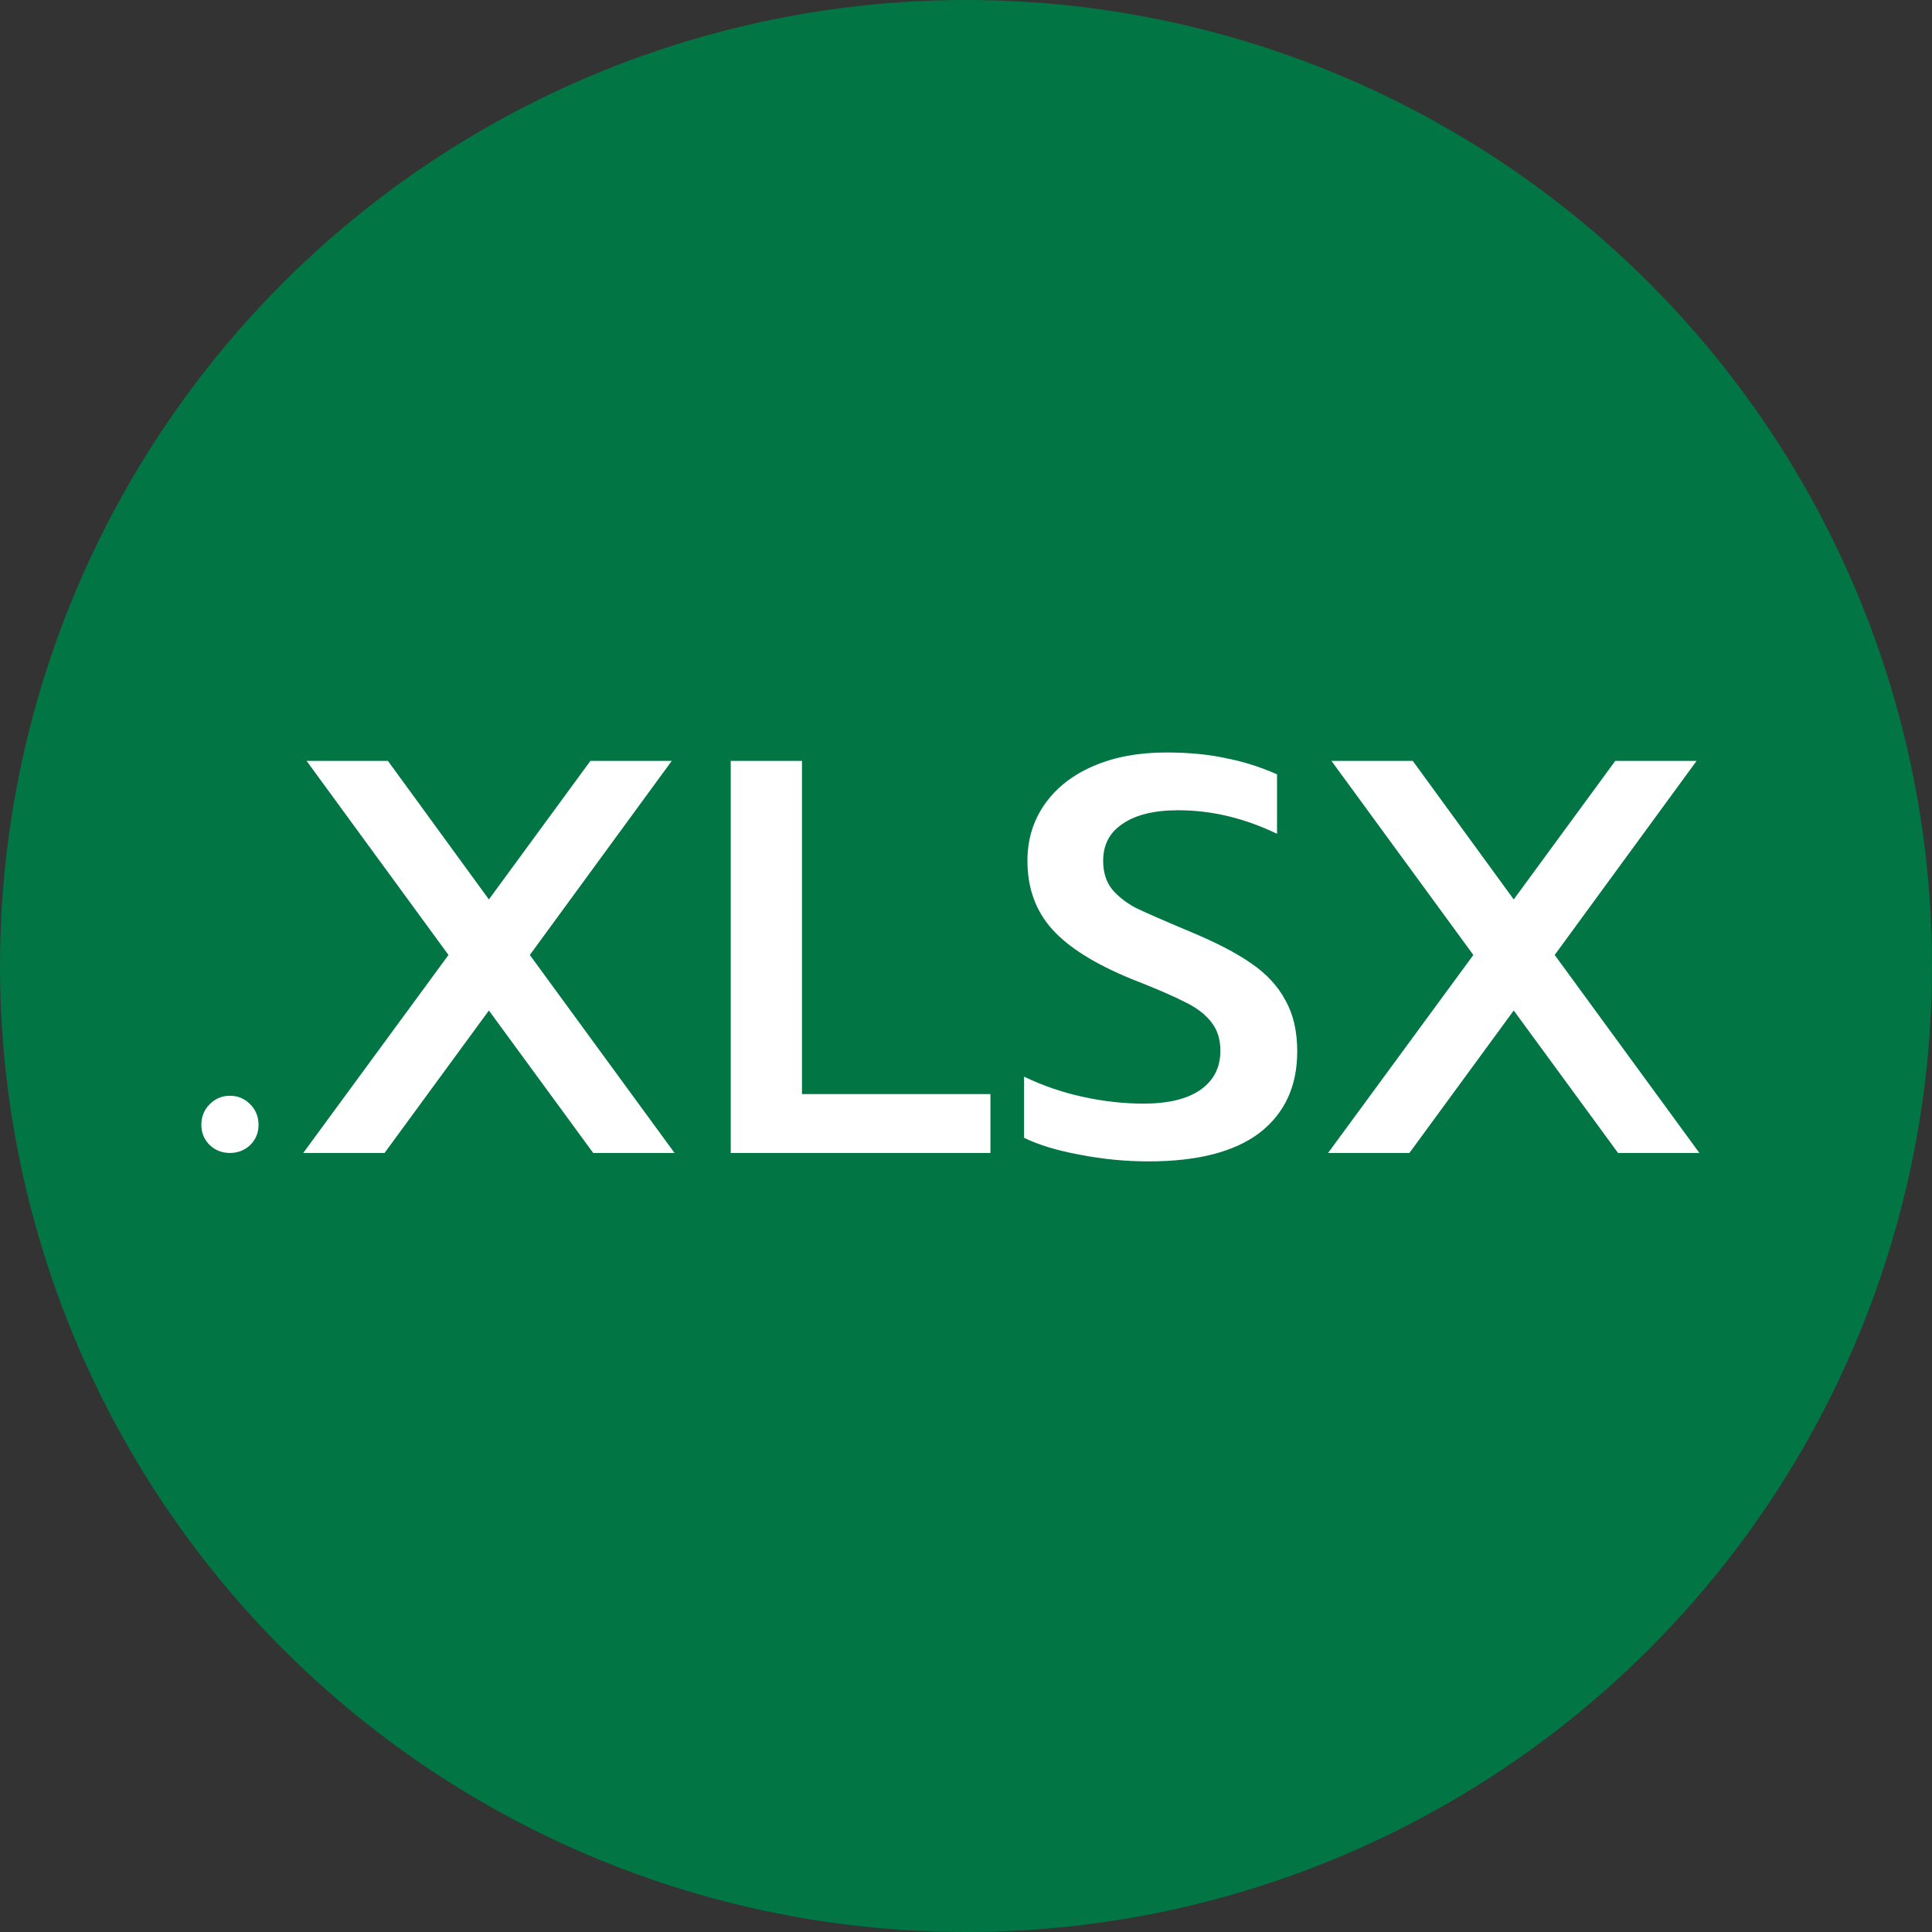 <svg width="124" height="124" viewBox="0 0 124 124" fill="none" xmlns="http://www.w3.org/2000/svg">
<rect x="0" y="0" width="124" height="124" fill="#333333" stroke="none"/>
<circle cx="62" cy="62" r="62" fill="#027544"/>
<path d="M14.758 74C14.254 74 13.822 73.832 13.462 73.496C13.102 73.136 12.922 72.704 12.922 72.2C12.922 71.672 13.102 71.228 13.462 70.868C13.822 70.508 14.254 70.328 14.758 70.328C15.262 70.328 15.694 70.508 16.054 70.868C16.414 71.228 16.594 71.672 16.594 72.2C16.594 72.704 16.414 73.136 16.054 73.496C15.694 73.832 15.262 74 14.758 74ZM28.785 61.292L19.677 48.836H24.898L31.378 57.728L37.894 48.836H43.114L34.005 61.292L43.294 74H38.074L31.378 64.856L24.681 74H19.462L28.785 61.292ZM46.9 48.836H51.472V70.22H63.568V74H46.9V48.836ZM73.719 74.54C72.231 74.54 70.755 74.396 69.291 74.108C67.851 73.844 66.663 73.484 65.727 73.028V69.104C66.927 69.68 68.187 70.112 69.507 70.4C70.827 70.688 72.123 70.832 73.395 70.832C75.003 70.832 76.227 70.532 77.067 69.932C77.907 69.332 78.327 68.504 78.327 67.448C78.327 66.704 78.135 66.092 77.751 65.612C77.367 65.108 76.803 64.676 76.059 64.316C75.315 63.932 74.175 63.44 72.639 62.84C70.287 61.88 68.583 60.812 67.527 59.636C66.471 58.46 65.943 56.996 65.943 55.244C65.943 53.876 66.315 52.664 67.059 51.608C67.803 50.552 68.847 49.736 70.191 49.16C71.535 48.584 73.083 48.296 74.835 48.296C76.275 48.296 77.547 48.416 78.651 48.656C79.779 48.872 80.883 49.22 81.963 49.7V53.516C79.875 52.508 77.763 52.004 75.627 52.004C74.091 52.004 72.903 52.292 72.063 52.868C71.223 53.42 70.803 54.212 70.803 55.244C70.803 55.988 70.995 56.6 71.379 57.08C71.763 57.536 72.267 57.932 72.891 58.268C73.539 58.58 74.691 59.084 76.347 59.78C78.027 60.476 79.347 61.16 80.307 61.832C81.291 62.504 82.023 63.296 82.503 64.208C83.007 65.096 83.259 66.188 83.259 67.484C83.259 69.716 82.455 71.456 80.847 72.704C79.239 73.928 76.863 74.54 73.719 74.54ZM94.563 61.292L85.455 48.836H90.675L97.155 57.728L103.671 48.836H108.891L99.783 61.292L109.071 74H103.851L97.155 64.856L90.459 74H85.239L94.563 61.292Z" fill="white"/>
</svg>